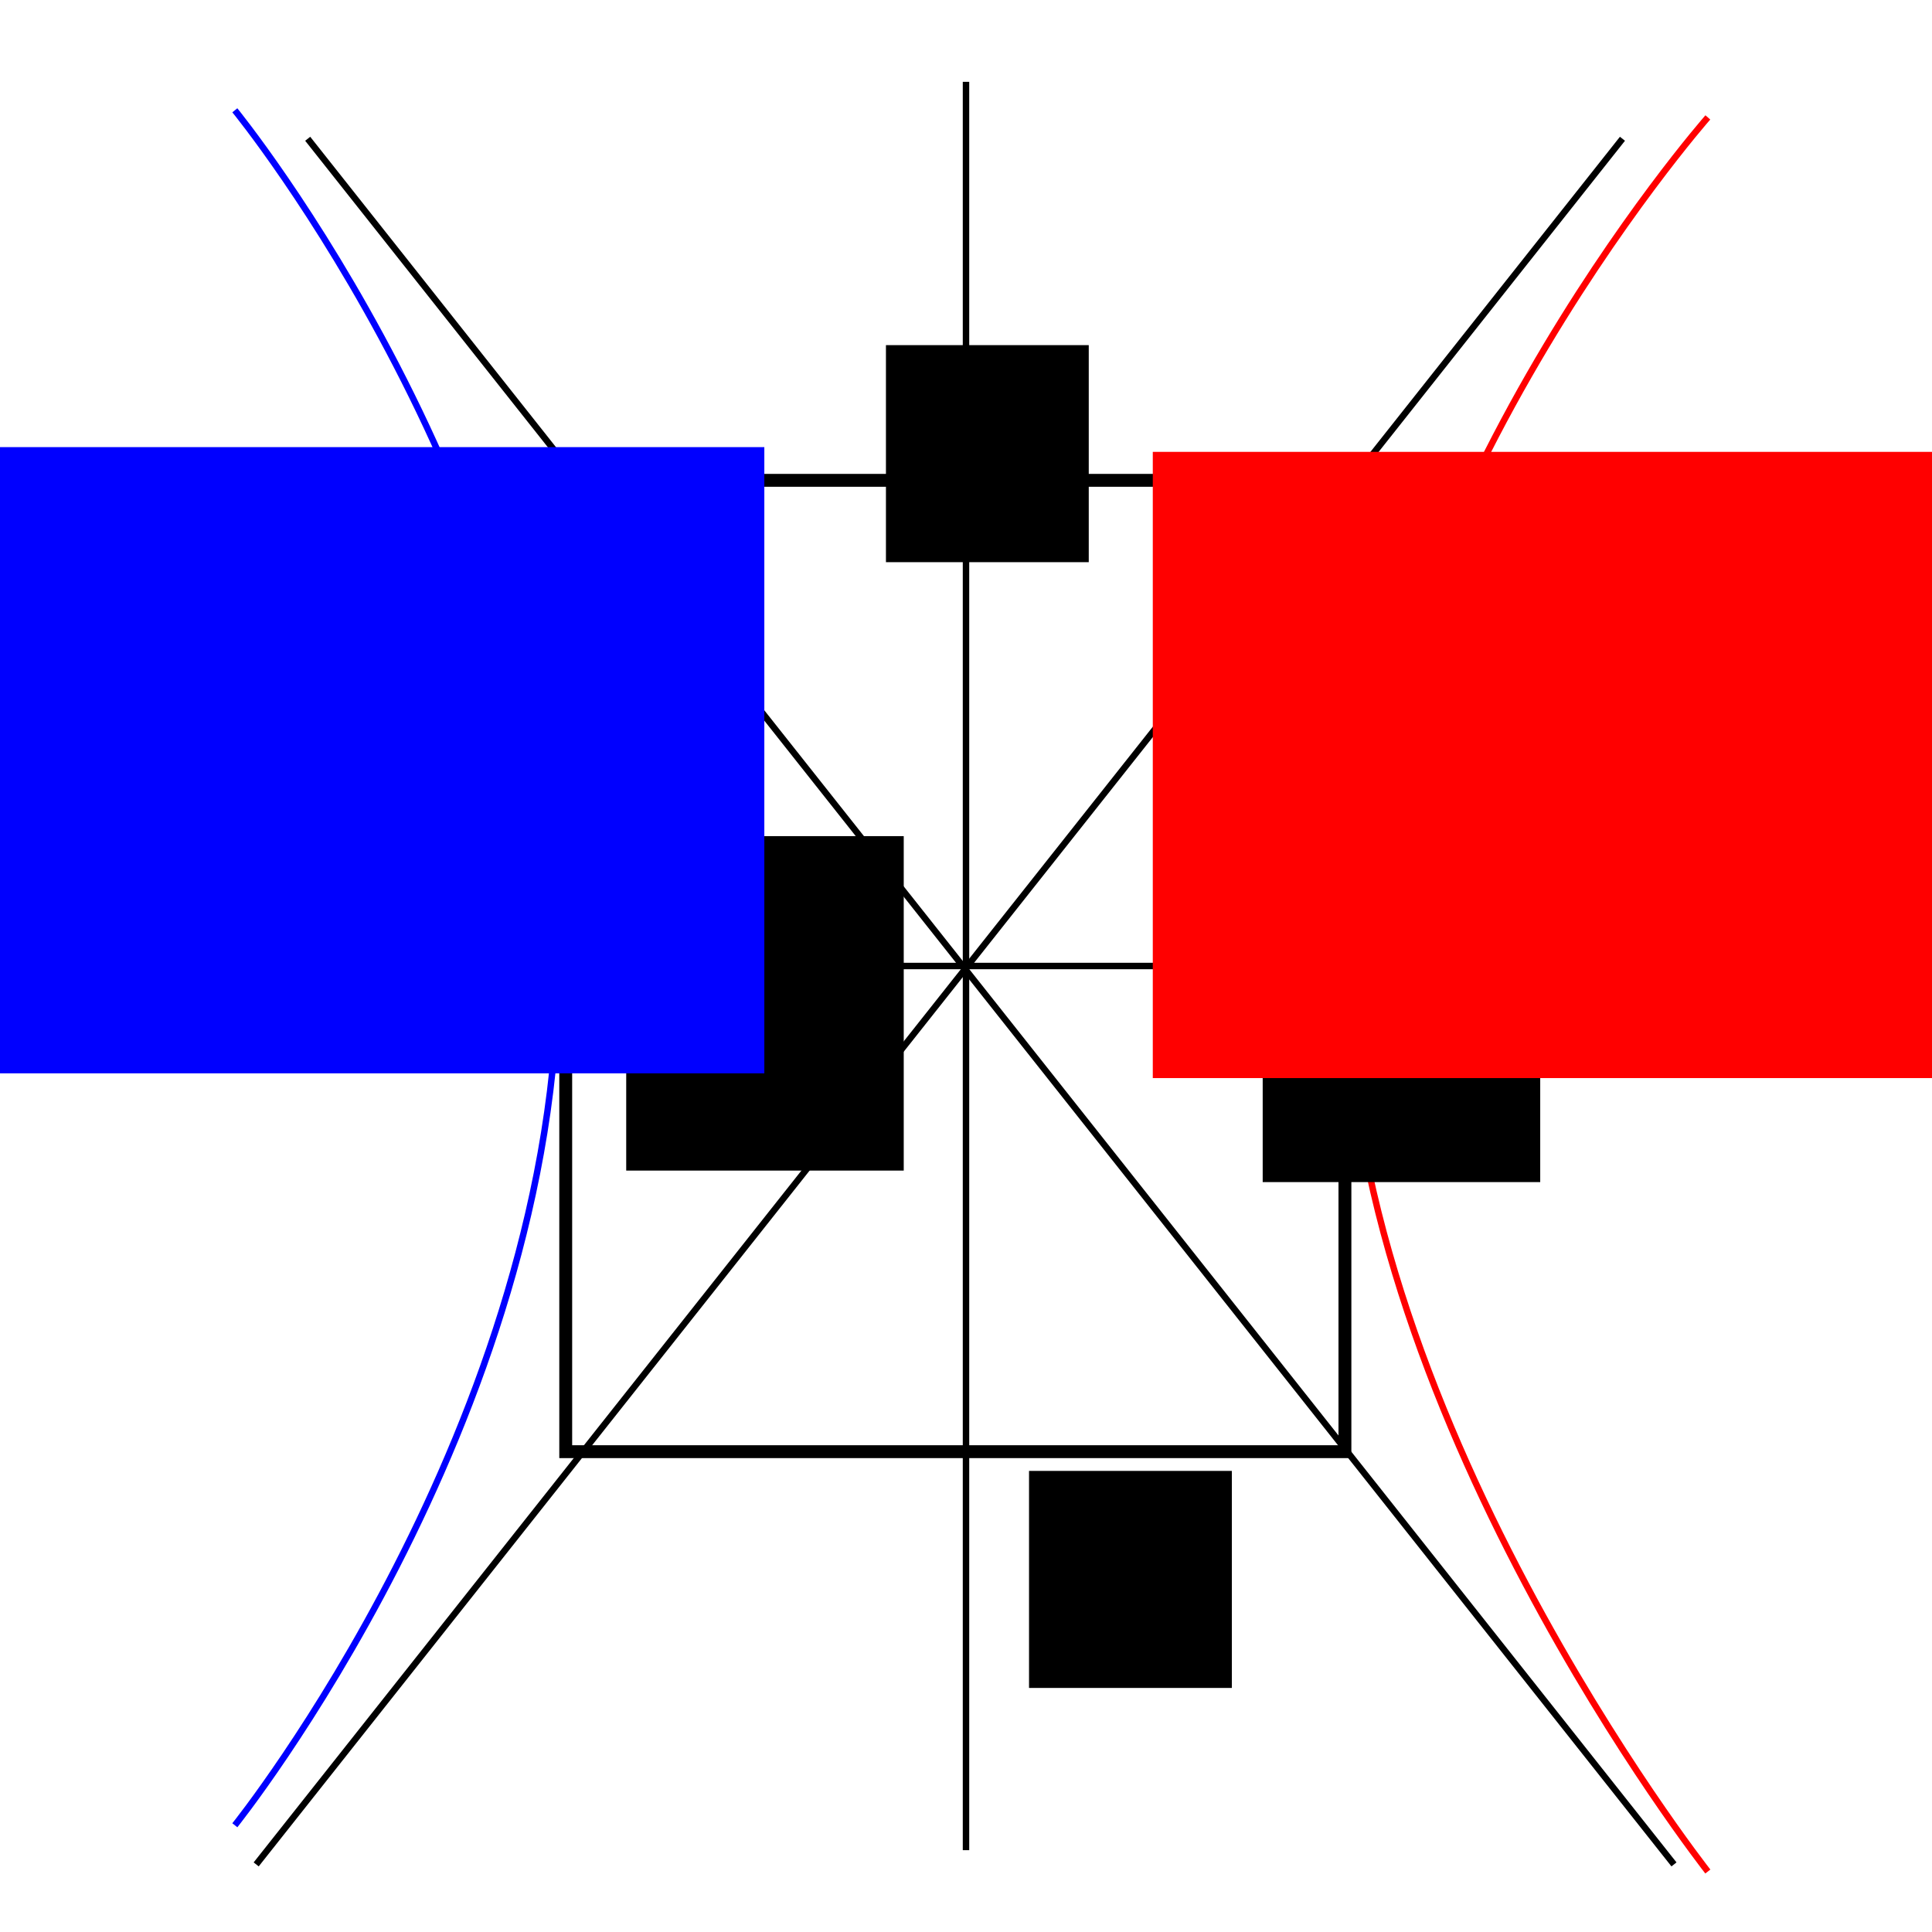 <?xml version="1.0" encoding="UTF-8" standalone="no"?>
<!-- Created with Inkscape (http://www.inkscape.org/) -->

<svg
   xmlns:dc="http://purl.org/dc/elements/1.1/"
   xmlns:cc="http://creativecommons.org/ns#"
   xmlns:rdf="http://www.w3.org/1999/02/22-rdf-syntax-ns#"
   xmlns:svg="http://www.w3.org/2000/svg"
   xmlns="http://www.w3.org/2000/svg"
   xmlns:sodipodi="http://sodipodi.sourceforge.net/DTD/sodipodi-0.dtd"
   xmlns:inkscape="http://www.inkscape.org/namespaces/inkscape"
   width="300"
   height="300"
   viewBox="0 0 300 300"
   id="svg2"
   version="1.1"
   inkscape:version="0.91 r13725"
   sodipodi:docname="hyperbolic_hyperbola.svg">
  <defs
     id="defs4" />
  <sodipodi:namedview
     id="base"
     pagecolor="#ffffff"
     bordercolor="#666666"
     borderopacity="1.0"
     inkscape:pageopacity="0.0"
     inkscape:pageshadow="2"
     inkscape:zoom="1.81"
     inkscape:cx="150"
     inkscape:cy="150"
     inkscape:document-units="px"
     inkscape:current-layer="layer1"
     showgrid="false"
     units="px"
     inkscape:window-width="1920"
     inkscape:window-height="1029"
     inkscape:window-x="0"
     inkscape:window-y="27"
     inkscape:window-maximized="1" />
  <g
     inkscape:label="Layer 1"
     inkscape:groupmode="layer"
     id="layer1"
     transform="translate(0,-752.362)">
    <path
       style="fill:none;fill-rule:evenodd;stroke:#000000;stroke-width:1px;stroke-linecap:butt;stroke-linejoin:miter;stroke-opacity:1"
       d="m 22.099,902.362 255.801,0"
       id="path4133"
       inkscape:connector-curvature="0" />
    <path
       style="fill:none;fill-rule:evenodd;stroke:#000000;stroke-width:1px;stroke-linecap:butt;stroke-linejoin:miter;stroke-opacity:1"
       d="m 150,765.069 0,274.586"
       id="path4135"
       inkscape:connector-curvature="0" />
    <path
       style="fill:none;fill-rule:evenodd;stroke:#000000;stroke-width:1px;stroke-linecap:butt;stroke-linejoin:miter;stroke-opacity:1"
       d="M 251.934,773.909 39.779,1041.865"
       id="path4137"
       inkscape:connector-curvature="0" />
    <path
       style="fill:none;fill-rule:evenodd;stroke:#000000;stroke-width:1px;stroke-linecap:butt;stroke-linejoin:miter;stroke-opacity:1"
       d="M 259.934,1041.865 47.779,773.909"
       id="path4137-3"
       inkscape:connector-curvature="0" />
    <rect
       style="opacity:1;fill:none;fill-opacity:1;stroke:#000000;stroke-width:2;stroke-linecap:butt;stroke-linejoin:miter;stroke-miterlimit:4;stroke-dasharray:none;stroke-dashoffset:0;stroke-opacity:1"
       id="rect4154"
       width="120.994"
       height="150.829"
       x="87.845"
       y="826.948" />
    <path
       style="fill:none;fill-rule:evenodd;stroke:#ff0000;stroke-width:1px;stroke-linecap:butt;stroke-linejoin:miter;stroke-opacity:1"
       d="m 265.193,770.594 c 0,0 -55.323,62.87 -56.066,131.492 -0.743,68.622 56.066,140.884 56.066,140.884"
       id="path4156"
       inkscape:connector-curvature="0"
       sodipodi:nodetypes="czc" />
    <path
       style="fill:none;fill-rule:evenodd;stroke:#0000ff;stroke-width:1px;stroke-linecap:butt;stroke-linejoin:miter;stroke-opacity:1"
       d="m 36.464,769.489 c 0,0 50.199,61.471 50.199,132.597 0,71.125 -50.199,133.702 -50.199,133.702"
       id="path4158"
       inkscape:connector-curvature="0"
       sodipodi:nodetypes="czc" />
    <flowRoot
       xml:space="preserve"
       id="flowRoot4160"
       style="font-style:normal;font-weight:normal;font-size:16px;line-height:125%;font-family:'Gentium Basic', sans-serif;letter-spacing:0px;word-spacing:0px;fill:#000000;fill-opacity:1;stroke:none;stroke-width:1px;stroke-linecap:butt;stroke-linejoin:miter;stroke-opacity:1"
       transform="translate(0,752.362)"><flowRegion
         id="flowRegion4162"><rect
           id="rect4164"
           width="43.094"
           height="51.934"
           x="97.238"
           y="129.834" /></flowRegion><flowPara
         id="flowPara4166">-a</flowPara></flowRoot>    <flowRoot
       transform="translate(98.832,754.149)"
       xml:space="preserve"
       id="flowRoot4160-9"
       style="font-style:normal;font-weight:normal;font-size:16px;line-height:125%;font-family:'Gentium Basic', sans-serif;letter-spacing:0px;word-spacing:0px;fill:#000000;fill-opacity:1;stroke:none;stroke-width:1px;stroke-linecap:butt;stroke-linejoin:miter;stroke-opacity:1"><flowRegion
         id="flowRegion4162-2"><rect
           id="rect4164-1"
           width="43.094"
           height="51.934"
           x="97.238"
           y="129.834" /></flowRegion><flowPara
         id="flowPara4166-2">a</flowPara></flowRoot>    <flowRoot
       xml:space="preserve"
       id="flowRoot4192"
       style="font-style:normal;font-weight:normal;font-size:16px;line-height:125%;font-family:'Gentium Basic', sans-serif;letter-spacing:0px;word-spacing:0px;fill:#000000;fill-opacity:1;stroke:none;stroke-width:1px;stroke-linecap:butt;stroke-linejoin:miter;stroke-opacity:1"
       transform="translate(12.707,757.335)"><flowRegion
         id="flowRegion4194"><rect
           id="rect4196"
           width="31.492"
           height="33.702"
           x="124.862"
           y="48.619" /></flowRegion><flowPara
         id="flowPara4198">b</flowPara></flowRoot>    <flowRoot
       xml:space="preserve"
       id="flowRoot4192-2"
       style="font-style:normal;font-weight:normal;font-size:16px;line-height:125%;font-family:'Gentium Basic', sans-serif;letter-spacing:0px;word-spacing:0px;fill:#000000;fill-opacity:1;stroke:none;stroke-width:1px;stroke-linecap:butt;stroke-linejoin:miter;stroke-opacity:1"
       transform="translate(34.925,932.144)"><flowRegion
         id="flowRegion4194-2"><rect
           id="rect4196-8"
           width="31.492"
           height="33.702"
           x="124.862"
           y="48.619" /></flowRegion><flowPara
         id="flowPara4198-4">-b</flowPara></flowRoot>    <flowRoot
       xml:space="preserve"
       id="flowRoot4230"
       style="font-style:normal;font-weight:normal;font-size:40px;line-height:125%;font-family:sans-serif;text-align:center;letter-spacing:0px;word-spacing:0px;text-anchor:middle;fill:#ff0000;fill-opacity:1;stroke:none;stroke-width:1px;stroke-linecap:butt;stroke-linejoin:miter;stroke-opacity:1"
       transform="translate(-59.669,770.042)"><flowRegion
         id="flowRegion4232"><rect
           id="rect4234"
           width="153.039"
           height="97.238"
           x="238.674"
           y="52.486"
           style="text-align:center;text-anchor:middle;fill:#ff0000;fill-opacity:1" /></flowRegion><flowPara
         id="flowPara4236"
         style="font-style:normal;font-variant:normal;font-weight:normal;font-stretch:normal;font-size:30px;font-family:'Gentium Basic';-inkscape-font-specification:'Gentium Basic'">Γ </flowPara></flowRoot>    <flowRoot
       xml:space="preserve"
       id="flowRoot4230-6"
       style="font-style:normal;font-weight:normal;font-size:40px;line-height:125%;font-family:sans-serif;text-align:center;letter-spacing:0px;word-spacing:0px;text-anchor:middle;fill:#0000ff;fill-opacity:1;stroke:none;stroke-width:1px;stroke-linecap:butt;stroke-linejoin:miter;stroke-opacity:1;"
       transform="translate(-273.028,769.305)"><flowRegion
         id="flowRegion4232-4"><rect
           id="rect4234-0"
           width="153.039"
           height="97.238"
           x="238.674"
           y="52.486"
           style="text-align:center;text-anchor:middle;fill:#0000ff;fill-opacity:1;" /></flowRegion><flowPara
         id="flowPara4236-2"
         style="font-style:normal;font-variant:normal;font-weight:normal;font-stretch:normal;font-size:30px;font-family:'Gentium Basic';-inkscape-font-specification:'Gentium Basic';fill:#0000ff;fill-opacity:1;">H</flowPara></flowRoot>  </g>
</svg>
